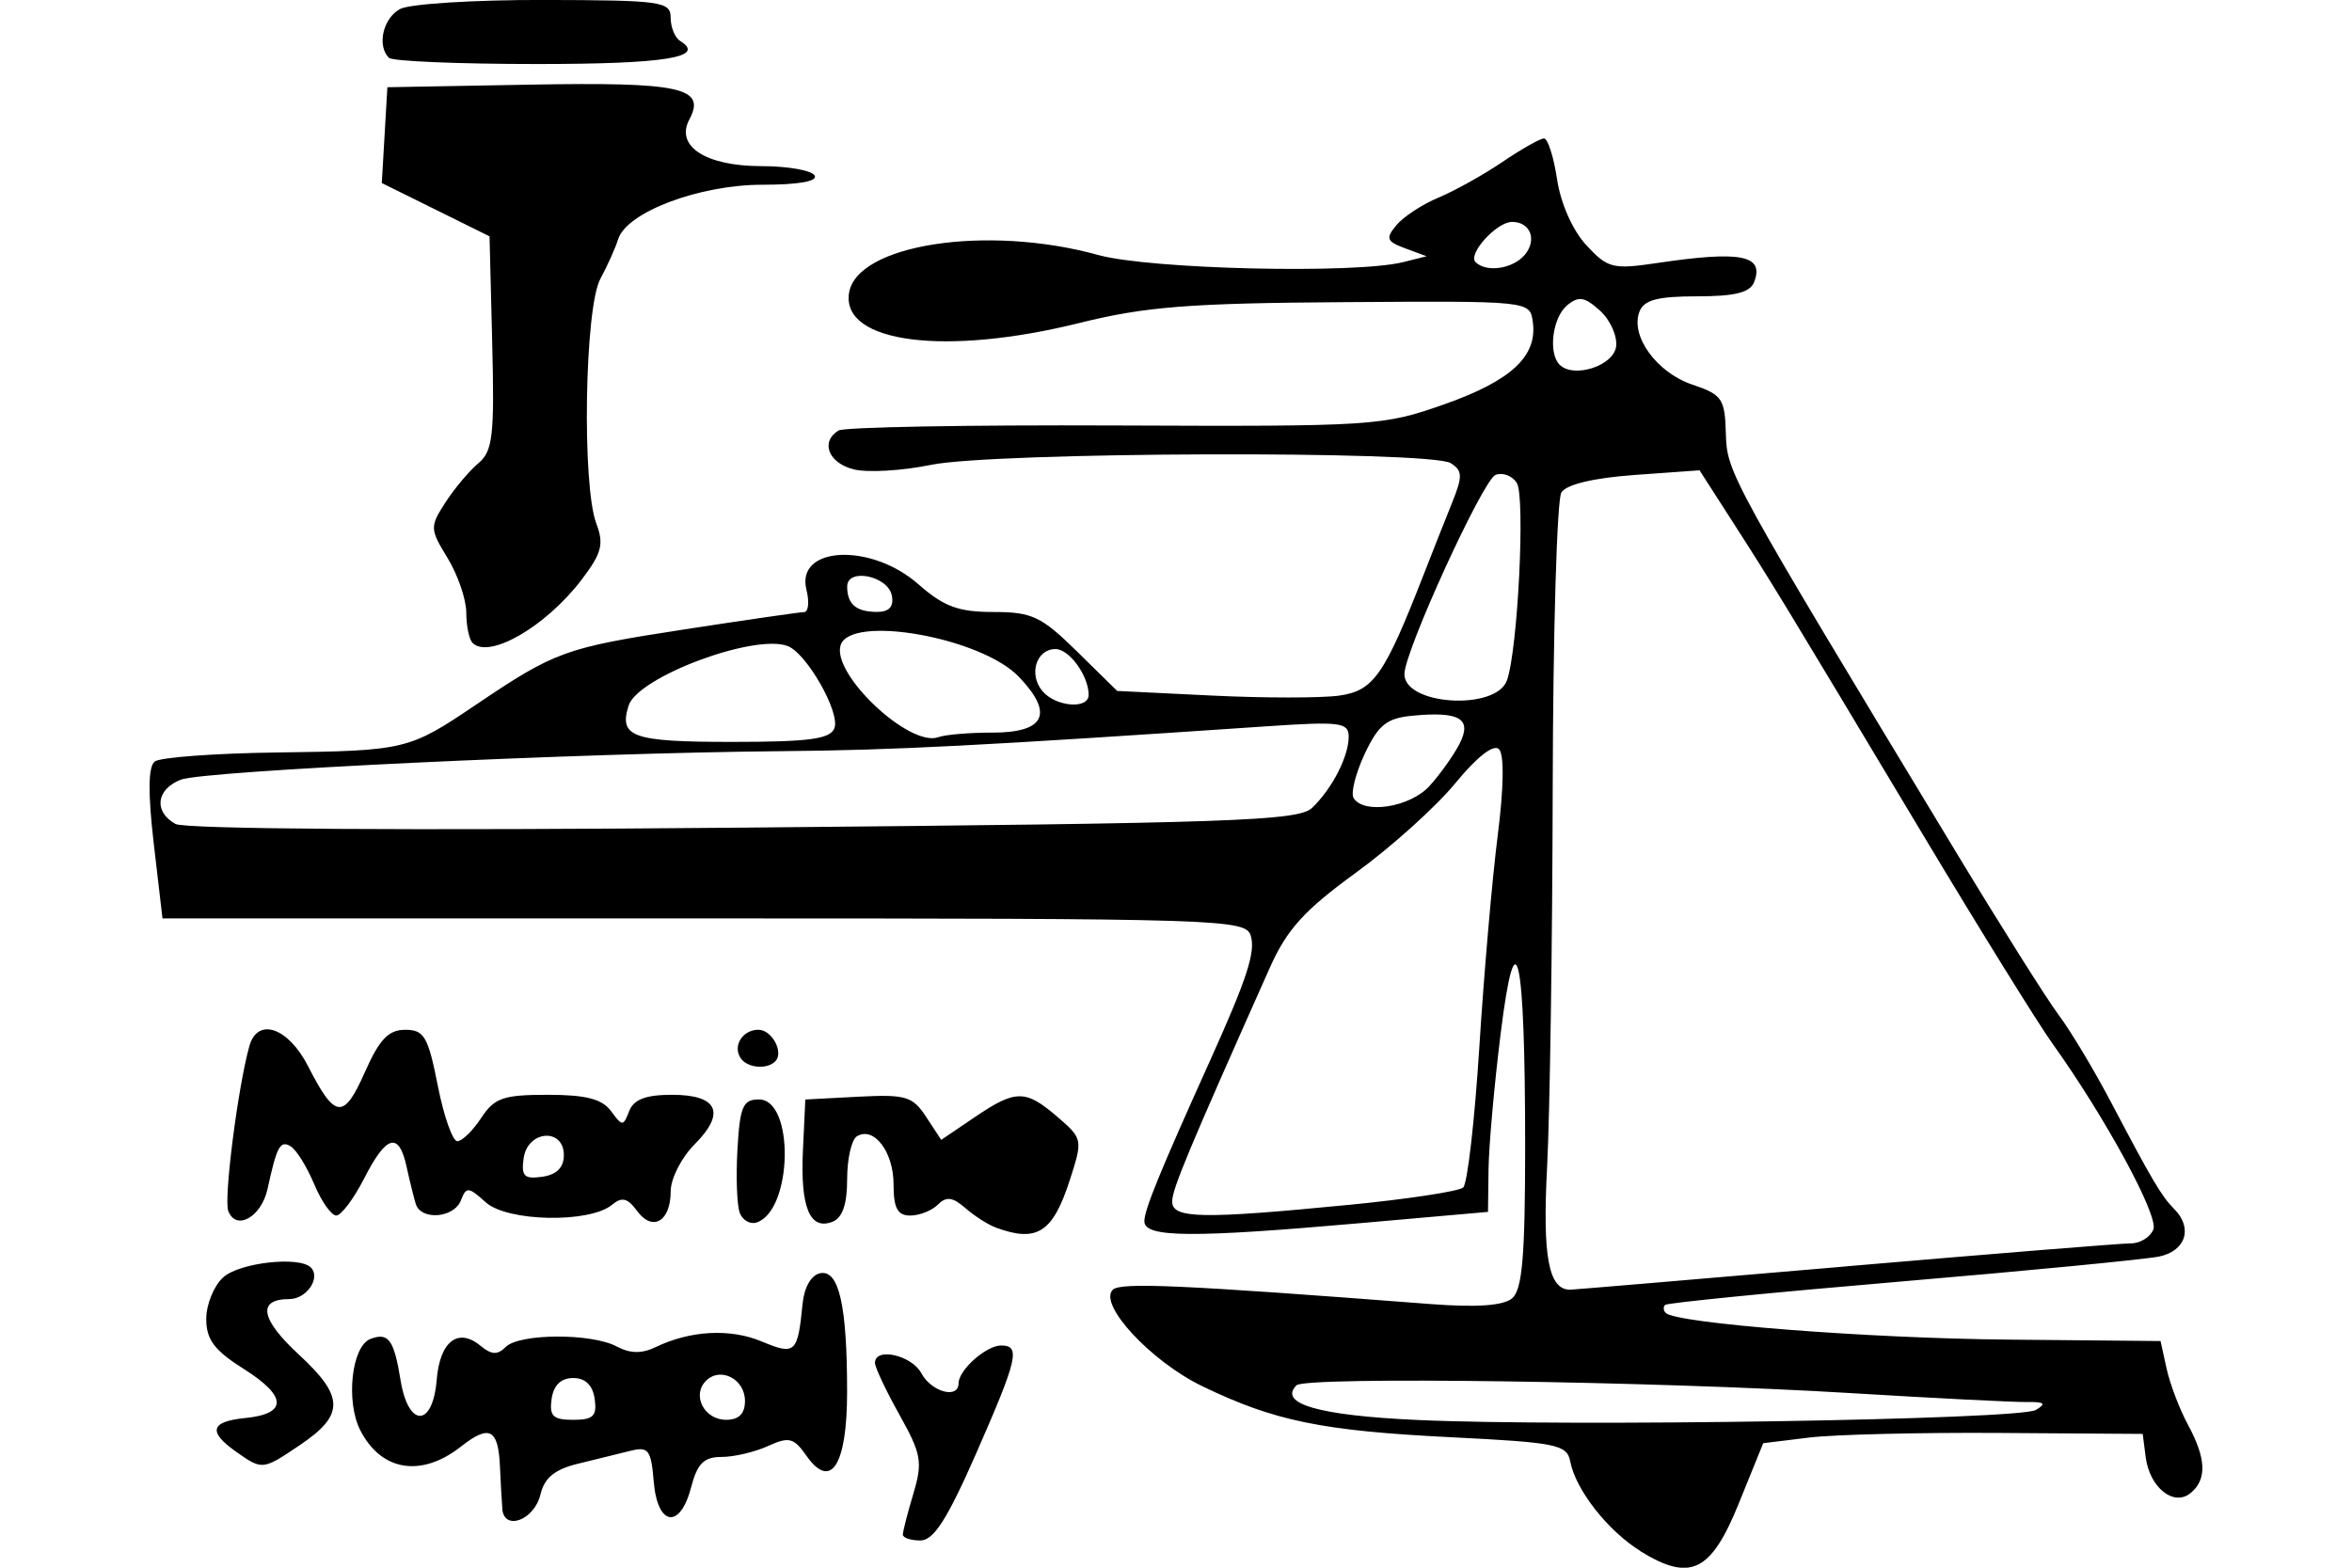 <?xml version="1.0" encoding="UTF-8" standalone="no"?>
<!-- Created with Inkscape (http://www.inkscape.org/) -->
<svg id="svg2" xmlns:rdf="http://www.w3.org/1999/02/22-rdf-syntax-ns#" xmlns="http://www.w3.org/2000/svg" height="45" width="67.5" version="1.1" xmlns:cc="http://creativecommons.org/ns#" xmlns:dc="http://purl.org/dc/elements/1.1/">
 <g id="g21655">
  <rect id="rect2990" opacity="0" height="45" width="67.5" y="0" x="3.5527e-15"/>
  <path id="path8771" d="m47.073 44.518c-0.928-0.573-1.855-1.757-2.008-2.564-0.092-0.488-0.38-0.547-3.43-0.699-3.697-0.184-5.061-0.464-7.13-1.464-1.473-0.712-2.991-2.347-2.57-2.768 0.22-0.22 1.938-0.143 9.126 0.41 1.31 0.101 2.08 0.047 2.332-0.162 0.295-0.244 0.377-1.2 0.377-4.378 0-5.546-0.266-6.75-0.706-3.199-0.182 1.466-0.337 3.212-0.345 3.879l-0.015 1.214-3.665 0.323c-4.841 0.427-6.197 0.416-6.197-0.052 0-0.331 0.431-1.388 1.863-4.564 1.088-2.413 1.336-3.175 1.188-3.641-0.149-0.468-0.843-0.49-15.693-0.49h-15.537l-0.25-2.145c-0.17-1.462-0.161-2.213 0.029-2.36 0.153-0.118 1.718-0.234 3.477-0.258 3.728-0.05 3.808-0.069 5.731-1.365 2.287-1.542 2.556-1.639 5.977-2.166 1.771-0.273 3.322-0.497 3.448-0.499 0.126-0.002 0.157-0.29 0.069-0.642-0.314-1.251 1.844-1.359 3.208-0.161 0.734 0.645 1.152 0.8 2.157 0.8 1.108 0 1.375 0.126 2.4 1.133l1.153 1.133 2.726 0.133c1.499 0.073 3.143 0.073 3.653 0 0.981-0.141 1.289-0.583 2.413-3.465 0.257-0.66 0.627-1.595 0.822-2.078 0.304-0.753 0.298-0.914-0.042-1.129-0.578-0.365-13.112-0.323-14.92 0.05-0.822 0.17-1.819 0.228-2.215 0.128-0.726-0.182-0.962-0.789-0.434-1.115 0.157-0.097 3.725-0.162 7.93-0.144 7.442 0.031 7.692 0.015 9.466-0.612 1.918-0.678 2.668-1.381 2.528-2.368-0.085-0.595-0.089-0.596-5.415-0.56-4.448 0.029-5.706 0.128-7.596 0.598-3.848 0.955-6.816 0.574-6.614-0.848 0.2-1.406 3.959-1.987 7.147-1.105 1.492 0.413 7.386 0.551 8.763 0.205l0.668-0.168-0.615-0.227c-0.535-0.198-0.568-0.284-0.251-0.666 0.2-0.241 0.746-0.598 1.213-0.793 0.467-0.195 1.293-0.656 1.836-1.025 0.543-0.368 1.077-0.67 1.186-0.67s0.278 0.528 0.375 1.174c0.104 0.693 0.448 1.467 0.839 1.89 0.617 0.666 0.759 0.701 2.053 0.509 2.387-0.355 3.06-0.222 2.764 0.548-0.116 0.303-0.55 0.411-1.641 0.411-1.135 0-1.522 0.104-1.652 0.442-0.267 0.696 0.498 1.749 1.519 2.092 0.855 0.287 0.935 0.405 0.962 1.403 0.03 1.129 0.089 1.237 6.614 12.03 1.276 2.111 2.6 4.21 2.94 4.665 0.341 0.454 1.023 1.592 1.515 2.529 1.164 2.214 1.438 2.677 1.798 3.037 0.545 0.545 0.333 1.207-0.436 1.365-0.403 0.082-3.732 0.405-7.397 0.716s-6.714 0.613-6.775 0.671c-0.061 0.058-0.054 0.162 0.015 0.231 0.301 0.301 5.777 0.728 9.814 0.766l4.387 0.041 0.176 0.8c0.097 0.44 0.371 1.159 0.609 1.599 0.527 0.973 0.551 1.571 0.081 1.962-0.484 0.402-1.179-0.152-1.292-1.029l-0.086-0.666-4.131-0.028c-2.272-0.015-4.723 0.045-5.446 0.133l-1.314 0.161-0.702 1.732c-0.799 1.971-1.387 2.255-2.829 1.365zm11.353-4.045c0.312-0.184 0.252-0.236-0.262-0.228-0.366 0.005-2.646-0.11-5.064-0.257-5.626-0.342-15.633-0.482-15.892-0.223-0.528 0.528 0.637 0.864 3.444 0.994 4.358 0.201 17.302-0.007 17.774-0.286zm-5.473-4.12c4.244-0.365 7.936-0.663 8.205-0.663 0.268 0 0.557-0.181 0.642-0.402 0.151-0.394-1.381-3.216-2.894-5.329-0.42-0.586-2.093-3.285-3.718-5.997-4.128-6.89-4.281-7.141-5.407-8.896l-1.006-1.566-1.866 0.134c-1.169 0.084-1.953 0.271-2.099 0.5-0.128 0.202-0.24 4.025-0.249 8.496-0.009 4.471-0.082 9.364-0.161 10.872-0.136 2.583 0.044 3.529 0.669 3.518 0.092-0.002 3.64-0.301 7.884-0.666zm-14.263-1.765c1.694-0.166 3.18-0.391 3.302-0.501 0.122-0.11 0.33-1.923 0.463-4.03 0.133-2.107 0.37-4.837 0.527-6.068 0.176-1.378 0.19-2.332 0.037-2.485-0.153-0.153-0.633 0.222-1.251 0.976-0.552 0.673-1.837 1.831-2.857 2.572-1.481 1.077-1.978 1.626-2.469 2.727-2.346 5.262-2.802 6.356-2.802 6.71 0 0.493 0.847 0.509 5.049 0.098zm-1.032-11.4c0.577-0.556 1.048-1.474 1.048-2.045 0-0.406-0.25-0.437-2.332-0.296-8.239 0.56-10.718 0.687-13.927 0.715-5.792 0.049-16.607 0.563-17.259 0.819-0.707 0.278-0.784 0.917-0.154 1.27 0.27 0.151 6.68 0.193 16.314 0.106 14.052-0.127 15.919-0.192 16.311-0.569zm3.367-0.626c0.3-0.33 0.686-0.871 0.858-1.203 0.376-0.729 0.016-0.946-1.352-0.814-0.735 0.07-0.974 0.262-1.366 1.097-0.261 0.557-0.404 1.126-0.318 1.266 0.294 0.475 1.623 0.264 2.178-0.346zm-17.078-1.659c0.172-0.448-0.794-2.149-1.34-2.358-0.955-0.366-4.305 0.887-4.566 1.708-0.287 0.904 0.107 1.043 2.963 1.043 2.214 0 2.823-0.081 2.942-0.393zm4.527 0.127c1.523 0 1.782-0.543 0.764-1.605-1.08-1.127-4.822-1.793-5.112-0.909-0.271 0.828 1.979 2.949 2.806 2.644 0.195-0.072 0.889-0.131 1.541-0.131zm2.769-1.084c0-0.547-0.555-1.315-0.951-1.315-0.55 0-0.778 0.722-0.379 1.203 0.378 0.455 1.33 0.536 1.33 0.112zm12.005-0.416c0.311-0.866 0.531-5.28 0.282-5.669-0.131-0.205-0.405-0.308-0.61-0.229-0.36 0.138-2.616 5.072-2.615 5.719 0.001 0.896 2.628 1.056 2.943 0.179zm-17.652-2.432c-0.108-0.568-1.283-0.808-1.283-0.262 0 0.51 0.26 0.729 0.864 0.729 0.34 0 0.479-0.154 0.419-0.466zm20.784-7.144c0.043-0.301-0.165-0.768-0.461-1.036-0.442-0.4-0.613-0.428-0.945-0.153-0.419 0.348-0.548 1.371-0.215 1.704 0.4 0.4 1.542 0.036 1.621-0.516zm-2.62-2.639c0.359-0.433 0.162-0.945-0.365-0.945-0.444 0-1.28 0.922-1.048 1.154 0.308 0.308 1.077 0.194 1.413-0.21zm-17.849 36.736c0-0.093 0.136-0.623 0.302-1.177 0.271-0.905 0.23-1.136-0.4-2.264-0.386-0.691-0.702-1.361-0.702-1.489 0-0.459 1.053-0.222 1.333 0.3 0.287 0.537 1.066 0.746 1.066 0.286 0-0.38 0.792-1.085 1.218-1.085 0.569 0 0.484 0.368-0.714 3.1-0.827 1.885-1.219 2.497-1.599 2.497-0.277 0-0.504-0.076-0.504-0.169zm-11.495-0.744c-0.018-0.231-0.048-0.769-0.067-1.197-0.047-1.099-0.301-1.231-1.121-0.586-1.137 0.894-2.287 0.708-2.888-0.468-0.423-0.829-0.248-2.414 0.289-2.621 0.519-0.199 0.678 0.018 0.867 1.184 0.223 1.369 0.924 1.361 1.037-0.012 0.091-1.108 0.615-1.511 1.264-0.972 0.309 0.256 0.483 0.264 0.716 0.03 0.392-0.392 2.462-0.401 3.185-0.015 0.382 0.204 0.721 0.211 1.115 0.02 0.994-0.48 2.14-0.543 3.044-0.165 0.967 0.404 1.037 0.34 1.176-1.079 0.047-0.48 0.25-0.83 0.509-0.879 0.537-0.102 0.769 0.928 0.769 3.409 0 2.104-0.465 2.833-1.167 1.831-0.364-0.519-0.5-0.554-1.103-0.279-0.378 0.172-0.978 0.313-1.334 0.313-0.505 0-0.695 0.189-0.871 0.866-0.317 1.223-0.969 1.125-1.075-0.161-0.074-0.907-0.153-1.01-0.666-0.881-0.32 0.08-0.997 0.247-1.505 0.37-0.668 0.162-0.966 0.405-1.078 0.88-0.175 0.74-1.046 1.067-1.098 0.412zm2.651-3.151c-0.056-0.394-0.268-0.6-0.618-0.6s-0.562 0.206-0.618 0.6c-0.07 0.492 0.041 0.6 0.618 0.6 0.577 0 0.688-0.108 0.618-0.6zm4.313 0.058c0-0.629-0.705-0.993-1.119-0.578-0.415 0.415-0.051 1.119 0.578 1.119 0.367 0 0.541-0.175 0.541-0.541zm-14.601 1.459c-0.819-0.573-0.741-0.869 0.253-0.968 1.222-0.121 1.212-0.622-0.029-1.405-0.851-0.537-1.084-0.846-1.084-1.439 0-0.415 0.219-0.953 0.487-1.196 0.467-0.422 2.182-0.615 2.515-0.282 0.294 0.294-0.122 0.907-0.616 0.907-0.932 0-0.833 0.572 0.276 1.597 1.305 1.204 1.31 1.728 0.028 2.592-1.073 0.723-1.076 0.724-1.832 0.194zm21.797-6.438c-0.22-0.081-0.613-0.332-0.873-0.559-0.362-0.316-0.546-0.339-0.786-0.098-0.172 0.172-0.529 0.314-0.793 0.314-0.367 0-0.48-0.211-0.48-0.9 0-0.933-0.569-1.673-1.054-1.373-0.153 0.095-0.278 0.648-0.278 1.231 0 0.725-0.135 1.11-0.427 1.223-0.644 0.247-0.919-0.42-0.842-2.046l0.069-1.466 1.518-0.08c1.365-0.071 1.562-0.013 1.95 0.58l0.432 0.659 0.953-0.646c1.184-0.804 1.463-0.805 2.383-0.014 0.723 0.622 0.729 0.652 0.359 1.799-0.491 1.524-0.941 1.815-2.131 1.378zm-22.025-0.474c-0.134-0.349 0.279-3.572 0.606-4.735 0.236-0.838 1.116-0.535 1.686 0.582 0.773 1.515 1.021 1.541 1.627 0.171 0.417-0.943 0.679-1.219 1.159-1.219 0.544 0 0.657 0.194 0.934 1.599 0.173 0.88 0.426 1.599 0.562 1.599s0.443-0.3 0.684-0.666c0.379-0.578 0.633-0.666 1.909-0.666 1.094 0 1.561 0.12 1.816 0.466 0.327 0.444 0.352 0.444 0.524 0 0.13-0.334 0.477-0.466 1.227-0.466 1.319 0 1.554 0.517 0.647 1.425-0.376 0.376-0.684 0.982-0.684 1.346 0 0.866-0.521 1.17-0.965 0.562-0.271-0.371-0.435-0.411-0.718-0.176-0.643 0.534-3.008 0.488-3.625-0.071-0.494-0.447-0.561-0.452-0.712-0.057-0.196 0.511-1.147 0.587-1.296 0.103-0.056-0.183-0.175-0.663-0.263-1.066-0.222-1.015-0.579-0.917-1.217 0.333-0.299 0.586-0.66 1.066-0.801 1.066-0.142 0-0.427-0.405-0.634-0.9s-0.509-0.983-0.672-1.083c-0.302-0.187-0.399-0.01-0.667 1.221-0.175 0.806-0.903 1.214-1.126 0.633zm9.631-1.603c0-0.794-1.04-0.715-1.154 0.088-0.073 0.517 0.016 0.606 0.533 0.533 0.414-0.059 0.621-0.266 0.621-0.621zm5.049 1.656c-0.082-0.213-0.112-1.032-0.067-1.821 0.07-1.229 0.158-1.434 0.615-1.434 1.03 0 0.97 3.191-0.067 3.533-0.183 0.06-0.4-0.064-0.482-0.277zm0.015-4.455c-0.218-0.352 0.074-0.8 0.52-0.8 0.39 0 0.737 0.652 0.483 0.907-0.249 0.249-0.821 0.187-1.003-0.107zm-7.685-11.906c-0.098-0.098-0.178-0.488-0.179-0.866-0.001-0.379-0.241-1.082-0.534-1.563-0.512-0.84-0.515-0.902-0.066-1.599 0.257-0.399 0.682-0.905 0.944-1.125 0.417-0.349 0.467-0.788 0.4-3.458l-0.077-3.058-1.546-0.765-1.546-0.765 0.08-1.375 0.08-1.375 4.096-0.074c4.323-0.078 5.061 0.084 4.57 1.001-0.41 0.767 0.473 1.338 2.068 1.338 0.749 0 1.437 0.12 1.527 0.267 0.103 0.167-0.458 0.267-1.499 0.267-1.815 0-3.902 0.79-4.14 1.567-0.073 0.238-0.303 0.751-0.512 1.14-0.449 0.838-0.53 5.924-0.112 7.023 0.223 0.587 0.153 0.85-0.428 1.613-1.024 1.342-2.651 2.283-3.126 1.808zm-2.399-16.792c-0.35-0.35-0.169-1.141 0.321-1.403 0.274-0.147 2.133-0.263 4.131-0.259 3.372 0.008 3.633 0.044 3.633 0.508 0 0.275 0.122 0.575 0.271 0.667 0.764 0.472-0.423 0.664-4.107 0.664-2.239 0-4.151-0.08-4.249-0.178z"/>
 </g>
</svg>
